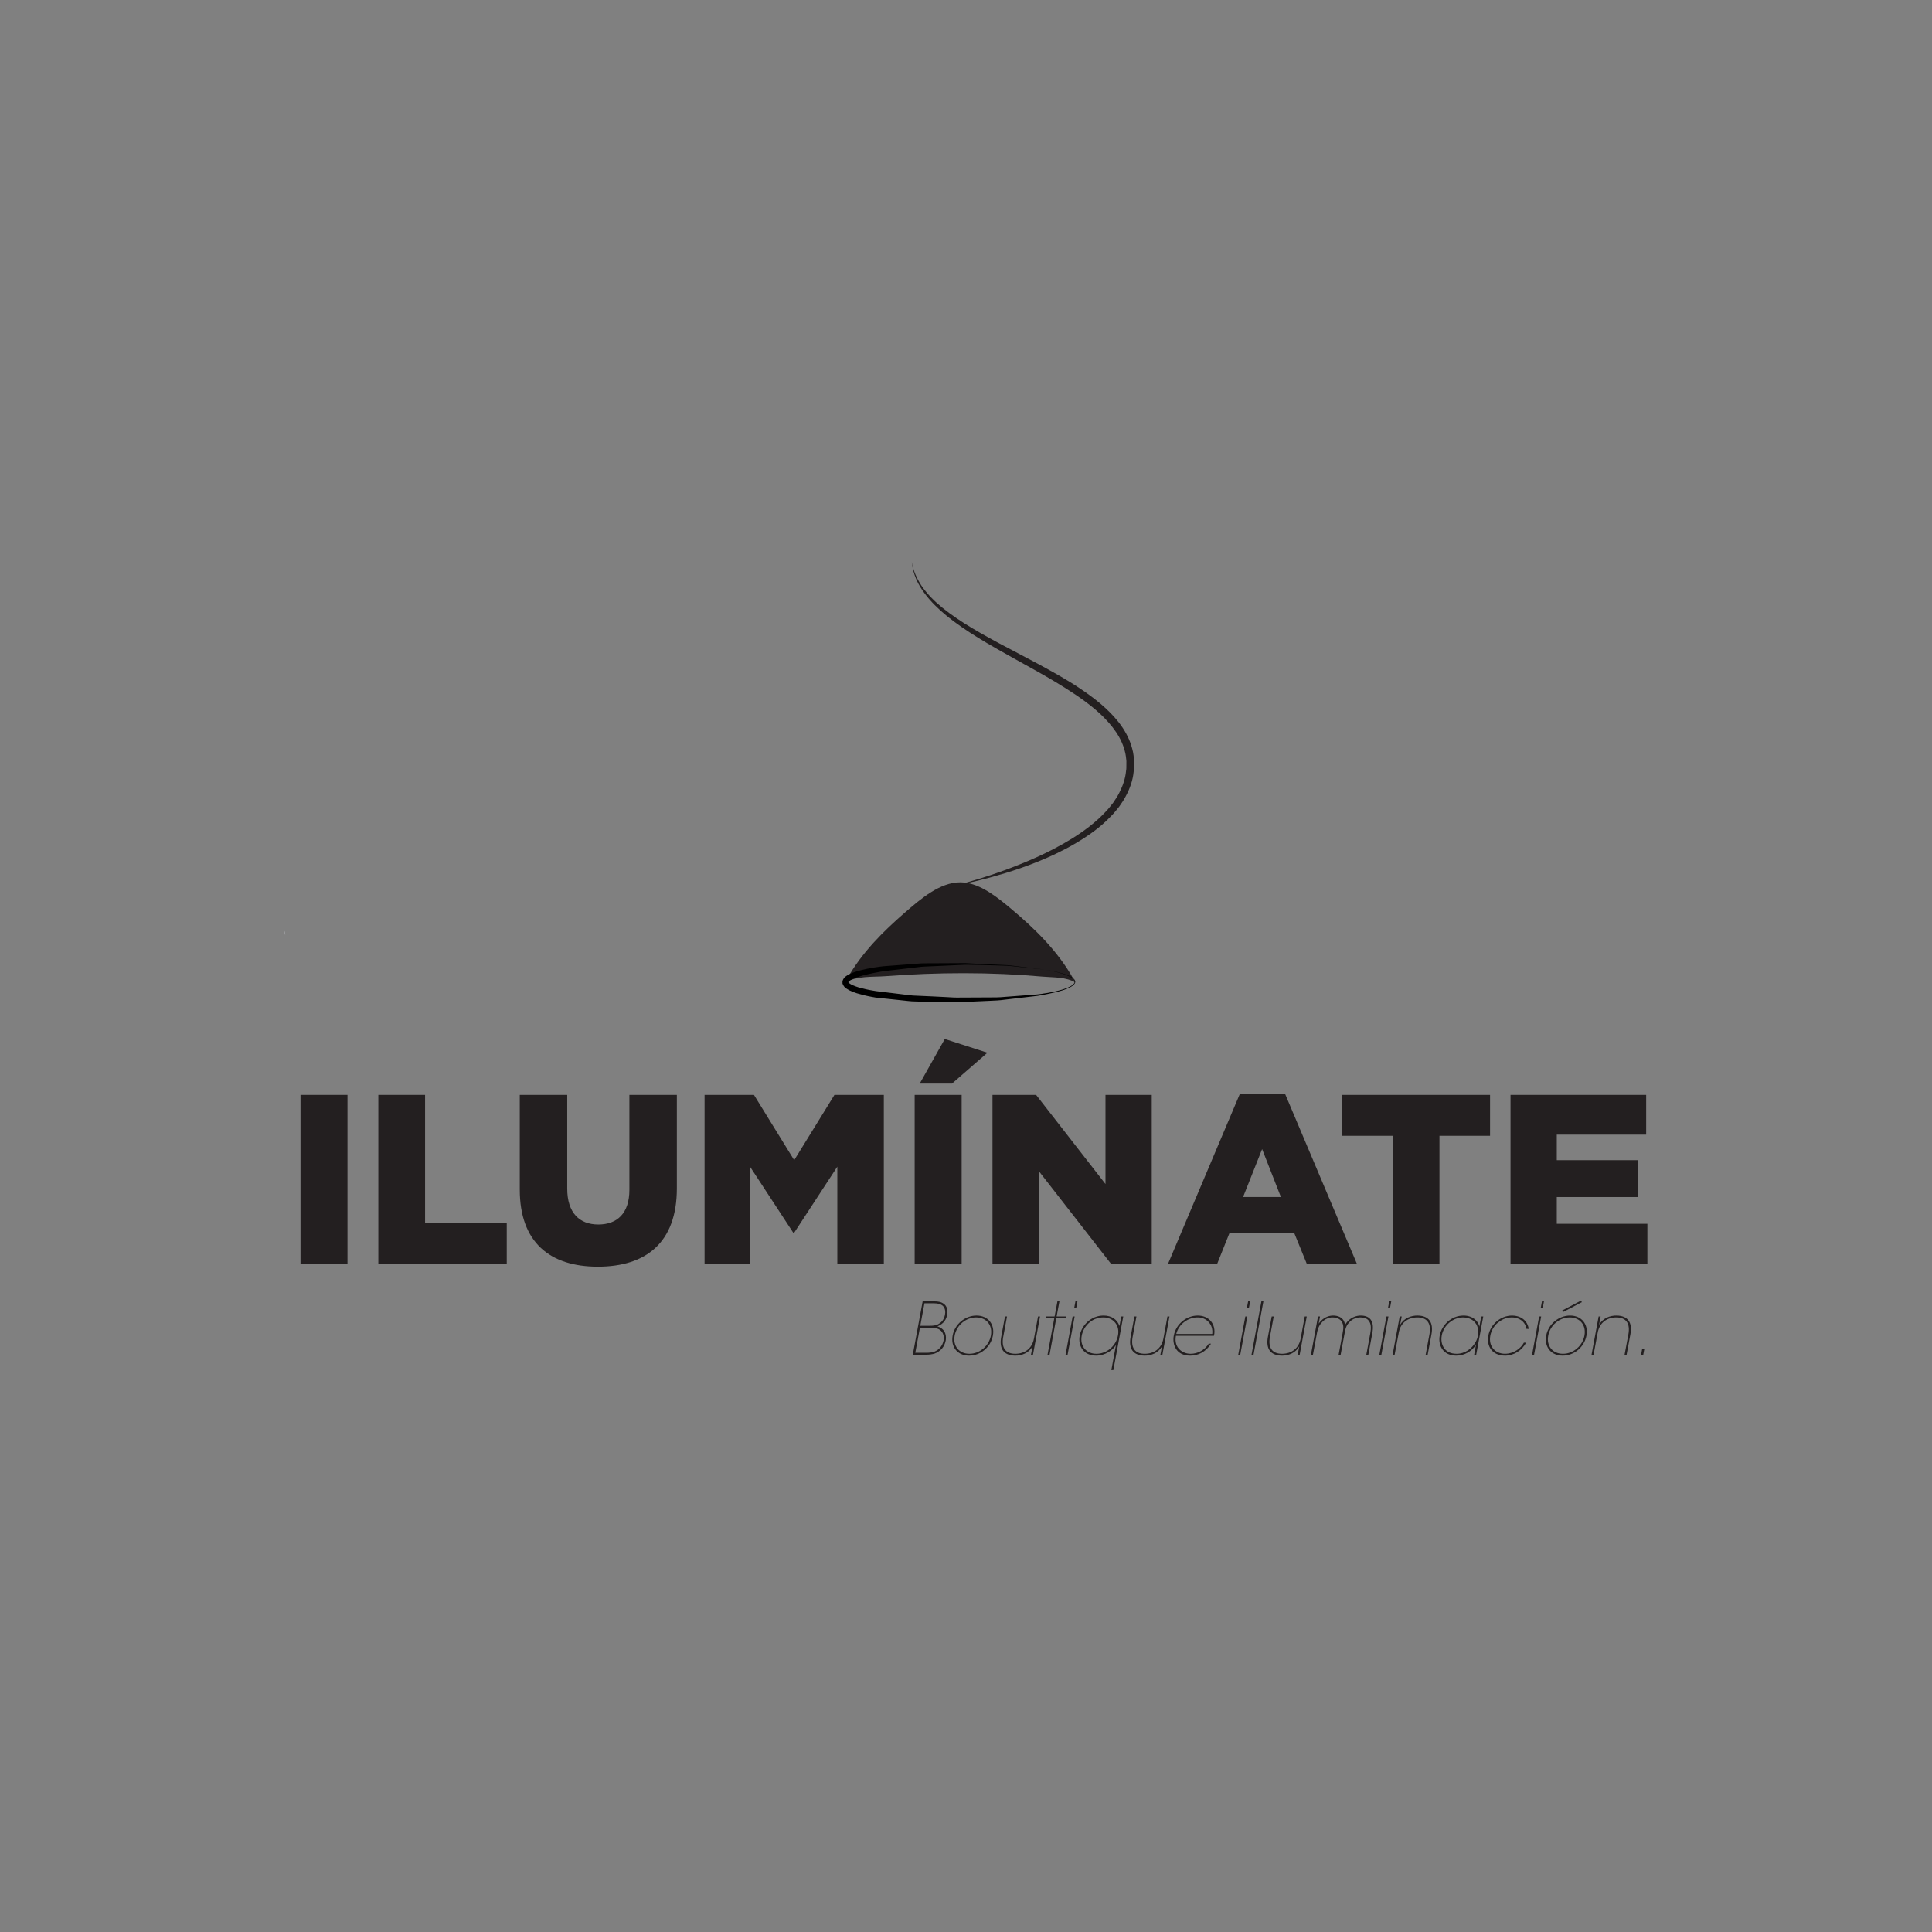 <?xml version="1.0" encoding="utf-8"?>
<!-- Generator: Adobe Illustrator 16.0.0, SVG Export Plug-In . SVG Version: 6.00 Build 0)  -->
<!DOCTYPE svg PUBLIC "-//W3C//DTD SVG 1.1//EN" "http://www.w3.org/Graphics/SVG/1.1/DTD/svg11.dtd">
<svg version="1.1" id="Layer_1" xmlns="http://www.w3.org/2000/svg" xmlns:xlink="http://www.w3.org/1999/xlink" x="0px" y="0px"
	 width="300px" height="300px" viewBox="0 0 300 300" enable-background="new 0 0 300 300" xml:space="preserve">
<rect x="0" y="0" width="300" height="300" fill="#808080" stroke="none"/>
<g>
	<g>
		<g>
			<path fill="#231F20" d="M46.662,170.014h7.295v26.188h-7.295V170.014z"/>
			<path fill="#231F20" d="M58.747,170.014h7.258v19.828h12.683v6.36h-19.94V170.014z"/>
			<path fill="#231F20" d="M80.709,184.716v-14.702h7.369v14.552c0,3.779,1.908,5.575,4.827,5.575c2.918,0,4.826-1.721,4.826-5.387
				v-14.74h7.37v14.516c0,8.454-4.826,12.158-12.271,12.158C85.385,196.688,80.709,192.91,80.709,184.716z"/>
			<path fill="#231F20" d="M109.405,170.014h7.67l6.247,10.138l6.248-10.138h7.67v26.188h-7.221v-15.041l-6.697,10.252h-0.148
				l-6.66-10.177v14.966h-7.108V170.014z"/>
			<path fill="#231F20" d="M142.029,170.014h7.295v26.188h-7.295V170.014z M146.706,161.333l6.622,2.132l-5.499,4.79h-5.015
				L146.706,161.333z"/>
			<path fill="#231F20" d="M154.114,170.014h6.772l10.773,13.843v-13.843h7.184v26.188h-6.359l-11.187-14.367v14.367h-7.184V170.014
				z"/>
			<path fill="#231F20" d="M192.538,169.826h6.996l11.148,26.376H202.9l-1.906-4.678h-10.102l-1.871,4.678h-7.632L192.538,169.826z
				 M198.898,185.876l-2.918-7.446l-2.956,7.446H198.898z"/>
			<path fill="#231F20" d="M216.259,176.372h-7.856v-6.358h22.971v6.358h-7.856v19.83h-7.258V176.372z"/>
			<path fill="#231F20" d="M234.554,170.014h21.063v6.173h-13.881v3.965h12.57v5.725h-12.57v4.153h14.067v6.173h-21.25V170.014z"/>
		</g>
		
			<radialGradient id="SVGID_1_" cx="-934.053" cy="133.901" r="107.769" gradientTransform="matrix(0.697 0 0 0.05 801.122 138.022)" gradientUnits="userSpaceOnUse">
			<stop  offset="0" style="stop-color:#FFFFFF"/>
			<stop  offset="0.406" style="stop-color:#D5D6D7"/>
			<stop  offset="0.791" style="stop-color:#B3B5B7"/>
			<stop  offset="1" style="stop-color:#A6A8AB"/>
		</radialGradient>
		<path fill="url(#SVGID_1_)" d="M44.292,145.198c-0.011-0.22-0.021-0.44-0.03-0.661C44.165,144.758,44.175,144.979,44.292,145.198z
			"/>
	</g>
	<g>
		<path fill="#231F20" d="M143.269,202.075h1.759c0.705,0,1.108,0.111,1.399,0.302c0.684,0.403,0.762,1.165,0.649,1.781
			c-0.212,1.142-0.974,1.567-1.512,1.813c1.478,0.448,1.355,1.792,1.288,2.183c-0.202,1.021-0.818,1.67-1.691,2.018
			c-0.38,0.122-0.829,0.189-1.355,0.189h-2.071L143.269,202.075z M142.127,210.059h1.747c0.437,0,0.861-0.056,1.22-0.178
			c0.673-0.27,1.232-0.807,1.423-1.727c0.146-0.828-0.168-1.478-0.795-1.779c-0.415-0.189-0.706-0.201-1.378-0.201h-1.501
			L142.127,210.059z M142.899,205.871h1.5c0.493,0,0.896-0.057,1.222-0.213c0.761-0.393,1.019-0.962,1.119-1.545
			c0.146-0.751-0.168-1.3-0.56-1.489c-0.213-0.134-0.493-0.236-1.209-0.247h-1.423L142.899,205.871z"/>
		<path fill="#231F20" d="M147.926,207.383c0.325-1.758,1.927-3.102,3.707-3.102s2.867,1.344,2.542,3.112
			c-0.324,1.781-1.915,3.113-3.695,3.113s-2.878-1.332-2.554-3.113V207.383z M148.239,207.405c-0.302,1.601,0.684,2.811,2.285,2.811
			s3.034-1.21,3.337-2.822c0.302-1.611-0.683-2.821-2.284-2.821s-3.034,1.21-3.338,2.821V207.405z"/>
		<path fill="#231F20" d="M160.399,210.361h-0.313c0.078-0.403,0.146-0.795,0.246-1.287c-0.593,1.029-1.701,1.456-2.743,1.433
			c-1.77-0.044-2.452-1.109-2.127-2.889l0.593-3.191h0.313l-0.593,3.191c-0.292,1.602,0.302,2.619,1.926,2.598
			c1.422-0.023,2.564-0.818,2.855-2.374l0.627-3.415h0.313L160.399,210.361z"/>
		<path fill="#231F20" d="M163.702,204.717h-1.311l0.057-0.29h1.31l0.438-2.352h0.312l-0.436,2.352h1.522l-0.056,0.29h-1.523
			l-1.041,5.645h-0.314L163.702,204.717z"/>
		<path fill="#231F20" d="M166.557,204.427h0.314l-1.098,5.935h-0.314L166.557,204.427z M166.994,202.075h0.312l-0.189,1.019h-0.313
			L166.994,202.075z"/>
		<path fill="#231F20" d="M172.884,212.747h-0.313l0.437-2.386l0.279-1.513c-0.458,0.774-1.646,1.658-3.079,1.658
			c-1.914,0-2.855-1.478-2.553-3.113c0.302-1.601,1.758-3.112,3.707-3.112c1.253,0,2.115,0.616,2.474,1.623l0.269-1.478h0.314
			L172.884,212.747z M167.968,207.405c-0.313,1.657,0.739,2.811,2.284,2.811c0.795,0,1.557-0.302,2.161-0.807
			c0.594-0.504,1.03-1.21,1.177-2.004c0.167-0.783,0-1.489-0.415-2.005c-0.403-0.515-1.053-0.828-1.837-0.828
			c-1.915,0-3.113,1.478-3.37,2.821V207.405z"/>
		<path fill="#231F20" d="M180.497,210.361h-0.313c0.078-0.403,0.146-0.795,0.247-1.287c-0.595,1.029-1.703,1.456-2.744,1.433
			c-1.769-0.044-2.452-1.109-2.128-2.889l0.594-3.191h0.313l-0.593,3.191c-0.292,1.602,0.302,2.619,1.925,2.598
			c1.423-0.023,2.565-0.818,2.856-2.374l0.627-3.415h0.313L180.497,210.361z"/>
		<path fill="#231F20" d="M182.59,207.428c-0.347,1.938,1.12,2.8,2.284,2.788c1.098,0,2.173-0.561,2.822-1.567h0.347
			c-0.381,0.627-0.896,1.097-1.455,1.41c-0.561,0.303-1.165,0.448-1.77,0.448c-2.239,0-2.799-1.78-2.554-3.102
			c0.325-1.78,1.949-3.124,3.719-3.124c0.794,0,1.5,0.279,1.971,0.795c0.548,0.582,0.761,1.478,0.548,2.352H182.59z
			 M188.234,207.137c0.201-1.435-0.908-2.621-2.308-2.564c-1.467,0-2.911,1.064-3.281,2.564H188.234z"/>
		<path fill="#231F20" d="M193.372,204.427h0.313l-1.098,5.935h-0.313L193.372,204.427z M193.809,202.075h0.314l-0.191,1.019h-0.313
			L193.809,202.075z"/>
		<path fill="#231F20" d="M195.869,202.075h0.312l-1.533,8.286h-0.313L195.869,202.075z"/>
		<path fill="#231F20" d="M201.814,210.361h-0.313c0.079-0.403,0.146-0.795,0.247-1.287c-0.594,1.029-1.703,1.456-2.744,1.433
			c-1.769-0.044-2.452-1.109-2.128-2.889l0.594-3.191h0.313l-0.593,3.191c-0.292,1.602,0.302,2.619,1.925,2.598
			c1.422-0.023,2.564-0.818,2.855-2.374l0.628-3.415h0.313L201.814,210.361z"/>
		<path fill="#231F20" d="M204.658,204.427h0.313l-0.201,1.108c0.783-1.142,1.847-1.254,2.228-1.254
			c0.717,0,1.299,0.246,1.613,0.727c0.134,0.181,0.269,0.694,0.269,0.694c0.101-0.167,0.257-0.425,0.56-0.694
			c0.492-0.458,1.188-0.727,1.858-0.727c0.718,0,1.21,0.223,1.513,0.593c0.402,0.482,0.447,1.255,0.279,2.162l-0.615,3.325h-0.313
			l0.615-3.325c0.156-0.818,0.124-1.512-0.246-1.96c-0.246-0.325-0.672-0.504-1.288-0.504c-0.525,0-1.209,0.201-1.657,0.683
			c-0.481,0.493-0.627,0.851-0.795,1.781l-0.616,3.325h-0.312l0.615-3.325c0.19-0.931,0.123-1.355-0.102-1.759
			c-0.257-0.447-0.749-0.684-1.433-0.705c-0.582-0.022-1.209,0.27-1.567,0.649c-0.393,0.37-0.717,0.896-0.874,1.759l-0.627,3.381
			h-0.313L204.658,204.427z"/>
		<path fill="#231F20" d="M215.283,204.427h0.314l-1.098,5.935h-0.314L215.283,204.427z M215.721,202.075h0.312l-0.189,1.019h-0.314
			L215.721,202.075z"/>
		<path fill="#231F20" d="M217.344,204.427h0.312c-0.066,0.403-0.145,0.795-0.246,1.287c0.594-1.029,1.703-1.456,2.755-1.433
			c1.758,0.044,2.44,1.109,2.116,2.89l-0.593,3.19h-0.313l0.593-3.19c0.291-1.603-0.303-2.621-1.926-2.599
			c-1.423,0.021-2.564,0.818-2.845,2.373l-0.638,3.416h-0.313L217.344,204.427z"/>
		<path fill="#231F20" d="M229.224,210.361h-0.313l0.279-1.534c-0.728,1.064-1.825,1.68-3.079,1.68
			c-1.948,0-2.845-1.513-2.554-3.113c0.303-1.635,1.792-3.112,3.707-3.112c1.433,0,2.296,0.884,2.452,1.713l0.291-1.567h0.313
			L229.224,210.361z M223.871,207.405c-0.236,1.332,0.402,2.811,2.317,2.811c1.266,0,2.374-0.773,2.957-1.848
			c0.179-0.325,0.302-0.683,0.357-1.042c0.068-0.357,0.068-0.716-0.011-1.03c-0.213-1.03-1.075-1.724-2.284-1.724
			c-1.546,0-3.024,1.153-3.337,2.821V207.405z"/>
		<path fill="#231F20" d="M236.971,208.491c-0.638,1.209-1.926,2.016-3.258,2.016c-2.117,0-2.89-1.602-2.609-3.102
			c0.324-1.758,1.903-3.124,3.706-3.124c1.21,0,2.363,0.671,2.565,2.071h-0.348c-0.213-1.31-1.366-1.792-2.262-1.78
			c-0.84,0.011-1.434,0.246-2.15,0.795c-0.571,0.437-1.053,1.221-1.198,2.026c-0.313,1.681,0.772,2.822,2.284,2.822
			c1.355-0.012,2.464-0.84,2.923-1.725H236.971z"/>
		<path fill="#231F20" d="M238.997,204.427h0.313l-1.097,5.935h-0.314L238.997,204.427z M239.434,202.075h0.313l-0.19,1.019h-0.313
			L239.434,202.075z"/>
		<path fill="#231F20" d="M240.094,207.383c0.325-1.758,1.927-3.102,3.707-3.102s2.866,1.344,2.542,3.112
			c-0.325,1.781-1.915,3.113-3.695,3.113c-1.781,0-2.878-1.332-2.554-3.113V207.383z M240.407,207.405
			c-0.302,1.601,0.683,2.811,2.285,2.811c1.601,0,3.034-1.21,3.337-2.822c0.303-1.611-0.684-2.821-2.285-2.821
			c-1.601,0-3.034,1.21-3.337,2.821V207.405z M245.514,201.952l0.112,0.257l-2.956,1.546l-0.09-0.258L245.514,201.952z"/>
		<path fill="#231F20" d="M248.233,204.427h0.313c-0.066,0.403-0.146,0.795-0.246,1.287c0.594-1.029,1.702-1.456,2.755-1.433
			c1.758,0.044,2.44,1.109,2.116,2.89l-0.593,3.19h-0.314l0.594-3.19c0.291-1.603-0.302-2.621-1.926-2.599
			c-1.422,0.021-2.564,0.818-2.845,2.373l-0.638,3.416h-0.314L248.233,204.427z"/>
		<path fill="#231F20" d="M255.164,210.361h-0.336l0.168-0.907h0.336L255.164,210.361z"/>
	</g>
	<path fill="#231F20" d="M176.101,118.096l-0.005-0.06l-0.021-0.24c-0.018-0.306-0.084-0.675-0.143-1.021
		c-0.077-0.335-0.151-0.672-0.263-0.999c-0.41-1.317-1.108-2.522-1.932-3.591c-1.678-2.132-3.802-3.769-5.938-5.215
		c-2.146-1.444-4.365-2.665-6.509-3.826c-2.145-1.161-4.239-2.226-6.198-3.279c-1.957-1.055-3.789-2.079-5.418-3.118
		c-1.624-1.044-3.06-2.083-4.219-3.134c-1.161-1.048-2.036-2.108-2.621-3.067c-0.576-0.964-0.893-1.8-1.047-2.385
		c-0.087-0.291-0.125-0.521-0.155-0.675c-0.029-0.154-0.045-0.234-0.045-0.234s0.01,0.08,0.028,0.236
		c0.018,0.156,0.041,0.389,0.106,0.688c0.119,0.595,0.359,1.474,0.905,2.488c0.545,1.011,1.383,2.145,2.512,3.278
		c1.124,1.139,2.531,2.278,4.144,3.391c3.22,2.248,7.253,4.391,11.486,6.758c2.117,1.183,4.273,2.452,6.365,3.861
		c2.076,1.418,4.102,3.017,5.631,4.984c0.763,0.977,1.389,2.053,1.754,3.205c0.101,0.285,0.164,0.58,0.235,0.872
		c0.046,0.29,0.105,0.554,0.127,0.89l0.023,0.24l0.005,0.06c-0.002-0.024-0.001,0.025-0.001,0.035l-0.001,0.113l-0.003,0.452
		c-0.001,0.3,0.008,0.602-0.049,0.896c-0.105,1.196-0.509,2.34-1.05,3.395c-0.254,0.539-0.605,1.024-0.926,1.52
		c-0.374,0.462-0.715,0.946-1.133,1.365c-1.597,1.739-3.485,3.114-5.352,4.273c-1.878,1.153-3.747,2.103-5.511,2.896
		c-3.535,1.575-6.605,2.628-8.773,3.289c-0.875,0.264-1.597,0.479-2.152,0.637c-0.283-0.041-0.568-0.066-0.855-0.066
		c-3.129-0.002-6.079,2.515-8.595,4.699c-3.289,2.856-6.678,6.166-9.027,10.372c-0.096,0.173-0.188,0.345-0.277,0.519
		c1.777-1.095,4.325-0.868,6.226-1.013c8.128-0.62,16.413-0.655,24.532,0.068c1.57,0.141,3.556,0.022,5.023,0.91
		c-0.084-0.161-0.17-0.324-0.261-0.484c-2.496-4.468-6.158-7.978-9.688-10.937c-2.043-1.714-4.352-3.57-6.812-4.029
		c0.529-0.109,1.184-0.252,1.95-0.447c1.104-0.273,2.439-0.633,3.956-1.098c1.516-0.465,3.217-1.035,5.03-1.773
		c1.815-0.732,3.752-1.62,5.704-2.757c1.945-1.136,3.947-2.491,5.672-4.321c0.449-0.437,0.83-0.951,1.238-1.443
		c0.36-0.533,0.747-1.054,1.04-1.646c0.619-1.151,1.096-2.439,1.219-3.795c0.063-0.335,0.059-0.675,0.062-1.016l0.005-0.511v-0.128
		C176.102,118.15,176.104,118.16,176.101,118.096z"/>
	<g>
		<path d="M162.281,150.562l-3.925-0.413c-0.654-0.063-1.307-0.151-1.963-0.193l-1.971-0.056c-1.313-0.042-2.628-0.073-3.94-0.088
			c-0.655-0.03-1.312,0.036-1.969,0.055l-1.969,0.089l-1.967,0.089c-0.654,0.04-1.312,0.032-1.962,0.129l-3.902,0.455
			c-0.648,0.085-1.303,0.13-1.945,0.248c-0.646,0.111-1.277,0.24-1.911,0.378c-0.63,0.141-1.255,0.303-1.849,0.511
			c-0.292,0.108-0.581,0.225-0.833,0.365c-0.254,0.125-0.459,0.349-0.452,0.384l0.011-0.111l0.007,0.219l-0.016-0.108
			c-0.007,0.062,0.321,0.305,0.605,0.434c0.312,0.146,0.656,0.261,1.002,0.373c0.71,0.196,1.436,0.368,2.179,0.49
			c0.686,0.135,1.496,0.194,2.237,0.296l2.272,0.276c0.757,0.076,1.516,0.222,2.271,0.227l2.269,0.1l2.27,0.112
			c0.757,0.043,1.514,0.1,2.275,0.077l4.565-0.021c0.763,0.002,1.524,0,2.281-0.078l2.276-0.173l2.279-0.172
			c0.762-0.037,1.516-0.176,2.266-0.291c0.748-0.139,1.494-0.295,2.221-0.518c0.363-0.109,0.721-0.239,1.061-0.402
			c0.324-0.167,0.695-0.364,0.812-0.708l-0.001,0.009l0.006-0.197v0.009c-0.05-0.085-0.068-0.188-0.142-0.262
			c-0.075-0.069-0.143-0.148-0.224-0.213c-0.179-0.109-0.35-0.233-0.548-0.312c-0.38-0.187-0.787-0.316-1.192-0.438
			C163.953,150.882,163.116,150.724,162.281,150.562z M162.281,150.562c0.837,0.149,1.678,0.294,2.496,0.53
			c0.409,0.115,0.82,0.239,1.207,0.422c0.201,0.075,0.379,0.199,0.564,0.31c0.086,0.065,0.16,0.148,0.24,0.222
			c0.079,0.076,0.108,0.196,0.162,0.294l0.001,0.001v0.008l-0.002,0.197v0.006l-0.001,0.003c-0.136,0.405-0.52,0.599-0.848,0.78
			c-0.345,0.172-0.705,0.31-1.07,0.426c-0.73,0.235-1.478,0.405-2.228,0.556c-0.752,0.147-1.498,0.316-2.261,0.385l-2.278,0.266
			l-2.28,0.265c-0.761,0.109-1.524,0.144-2.288,0.172l-4.589,0.207c-1.529,0.076-3.07-0.009-4.606-0.039l-2.307-0.066
			c-0.773,0.006-1.523-0.127-2.285-0.191l-2.276-0.24c-0.771-0.102-1.492-0.111-2.303-0.289c-0.761-0.138-1.52-0.328-2.277-0.552
			c-0.378-0.128-0.756-0.26-1.134-0.444c-0.359-0.231-0.807-0.339-1.08-1.032l-0.015-0.038l-0.001-0.071l-0.003-0.219l-0.001-0.077
			l0.012-0.035c0.205-0.612,0.604-0.78,0.91-0.973c0.326-0.174,0.651-0.296,0.978-0.412c0.651-0.217,1.306-0.374,1.96-0.51
			c0.652-0.139,1.317-0.234,1.972-0.323c0.656-0.094,1.318-0.113,1.978-0.172l3.952-0.3c0.657-0.072,1.318-0.037,1.978-0.05
			l1.978-0.01l1.977-0.01c0.658,0.007,1.316-0.032,1.975,0.024c1.316,0.08,2.631,0.144,3.946,0.198l1.972,0.087
			c0.655,0.052,1.307,0.151,1.96,0.224L162.281,150.562z"/>
	</g>
</g>
</svg>
